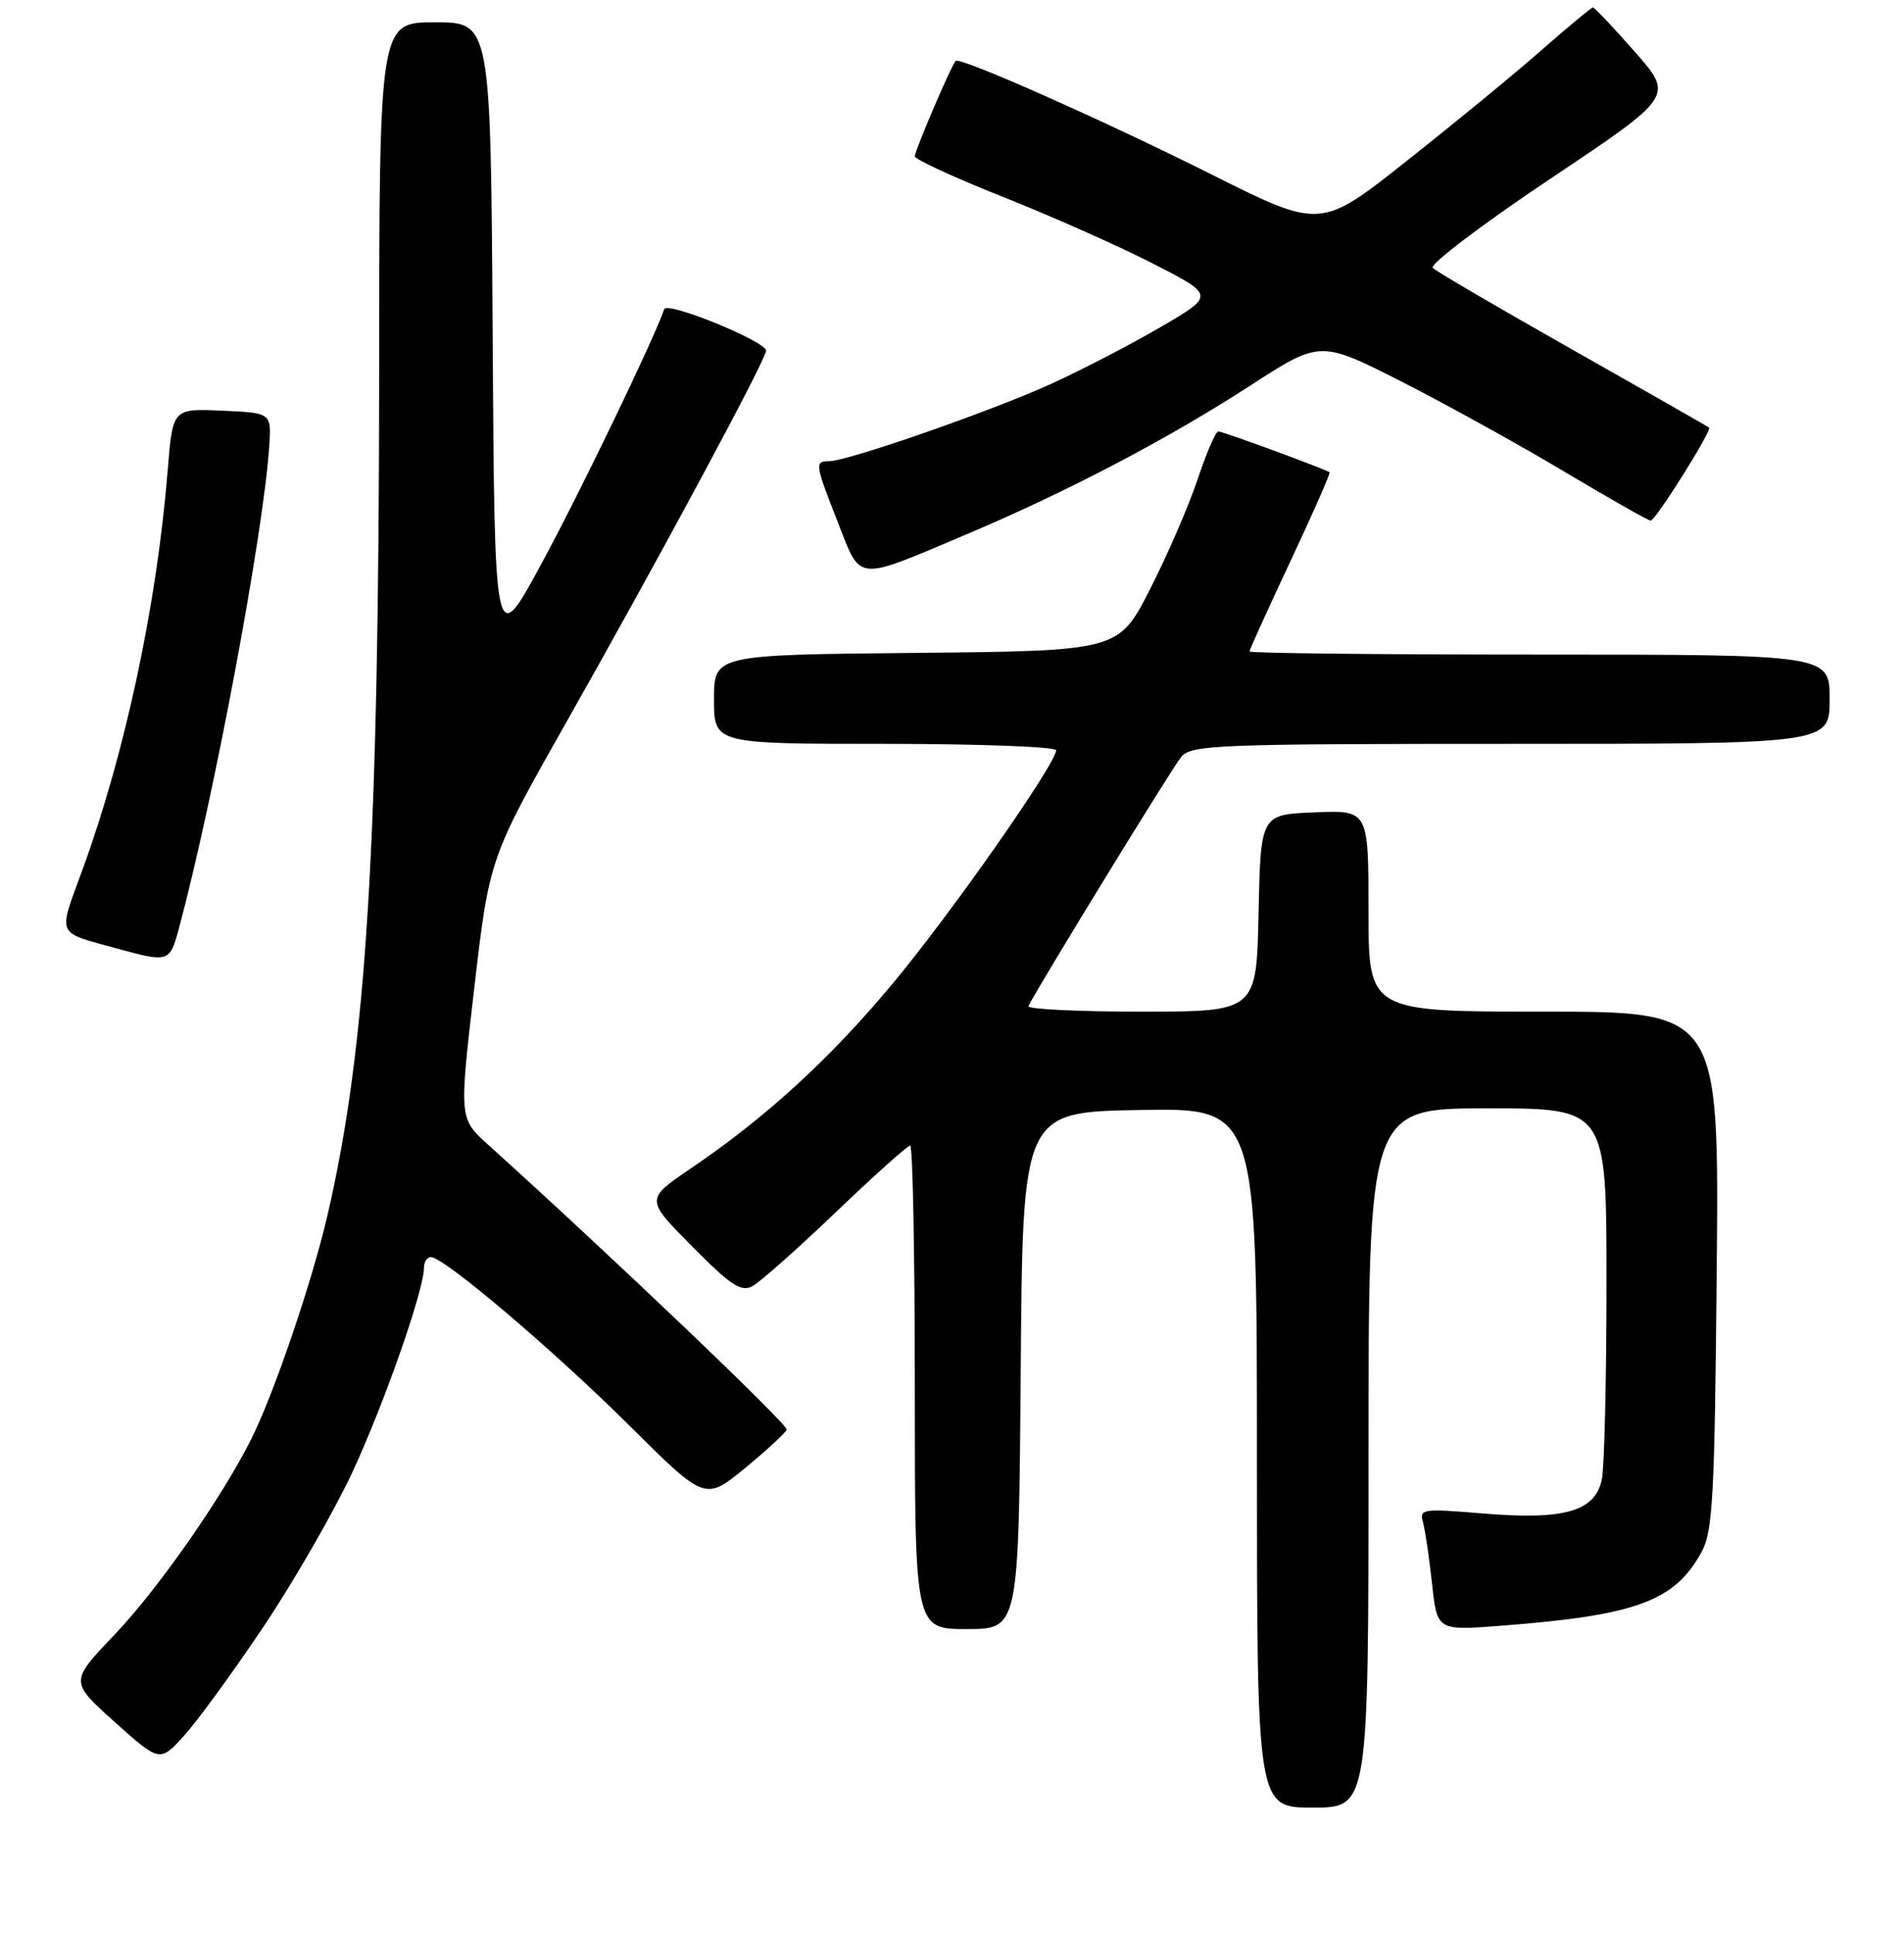 <?xml version="1.0" encoding="UTF-8" standalone="no"?>
<!DOCTYPE svg PUBLIC "-//W3C//DTD SVG 1.1//EN" "http://www.w3.org/Graphics/SVG/1.1/DTD/svg11.dtd" >
<svg xmlns="http://www.w3.org/2000/svg" xmlns:xlink="http://www.w3.org/1999/xlink" version="1.1" viewBox="0 0 256 260">
 <g >
 <path fill="currentColor"
d=" M 184.00 196.00 C 184.00 149.00 184.00 149.00 200.00 149.00 C 216.00 149.00 216.00 149.00 216.00 172.38 C 216.00 185.23 215.72 197.14 215.38 198.84 C 214.51 203.18 210.37 204.38 199.36 203.46 C 191.27 202.79 190.82 202.85 191.32 204.62 C 191.61 205.66 192.16 209.36 192.54 212.86 C 193.22 219.22 193.22 219.22 201.86 218.55 C 219.99 217.16 225.16 215.26 228.77 208.66 C 230.30 205.87 230.54 201.42 230.82 170.75 C 231.14 136.00 231.14 136.00 207.57 136.00 C 184.00 136.00 184.00 136.00 184.00 122.46 C 184.00 108.91 184.00 108.91 176.75 109.21 C 169.50 109.50 169.50 109.50 169.22 122.75 C 168.94 136.00 168.94 136.00 153.41 136.00 C 144.87 136.00 138.06 135.66 138.27 135.25 C 140.13 131.70 157.67 103.11 158.82 101.75 C 160.20 100.13 163.58 100.00 203.15 100.00 C 246.00 100.00 246.00 100.00 246.00 94.00 C 246.00 88.00 246.00 88.00 207.00 88.00 C 185.55 88.00 168.00 87.81 168.00 87.58 C 168.00 87.35 170.48 81.88 173.51 75.43 C 176.55 68.97 178.91 63.60 178.76 63.49 C 178.19 63.06 164.42 58.00 163.81 58.00 C 163.45 58.00 162.21 60.88 161.04 64.39 C 159.87 67.91 157.00 74.55 154.66 79.14 C 150.41 87.50 150.41 87.50 123.21 87.77 C 96.00 88.03 96.00 88.03 96.00 94.02 C 96.00 100.00 96.00 100.00 119.00 100.00 C 131.65 100.00 142.00 100.39 142.00 100.86 C 142.00 102.65 127.82 122.89 120.02 132.23 C 111.53 142.41 103.00 150.21 92.82 157.12 C 86.78 161.22 86.78 161.22 93.06 167.56 C 98.25 172.80 99.65 173.72 101.16 172.91 C 102.17 172.37 107.22 167.90 112.37 162.97 C 117.53 158.03 122.03 154.00 122.38 154.00 C 122.72 154.00 123.00 168.62 123.00 186.50 C 123.00 219.00 123.00 219.00 129.99 219.00 C 136.97 219.00 136.97 219.00 137.24 184.25 C 137.50 149.50 137.50 149.50 153.25 149.22 C 169.00 148.95 169.00 148.95 169.00 195.97 C 169.00 243.00 169.00 243.00 176.50 243.00 C 184.00 243.00 184.00 243.00 184.00 196.00 Z  M 35.57 218.47 C 39.62 212.40 44.92 203.17 47.35 197.97 C 51.60 188.86 57.00 173.46 57.00 170.45 C 57.00 169.65 57.42 169.00 57.94 169.00 C 59.70 169.00 74.35 181.44 84.60 191.62 C 94.80 201.76 94.80 201.76 100.15 197.38 C 103.09 194.96 105.62 192.63 105.77 192.19 C 105.99 191.54 82.42 169.04 65.61 153.87 C 61.73 150.36 61.73 150.36 63.76 132.87 C 65.80 115.37 65.80 115.37 76.23 96.94 C 88.77 74.79 103.00 48.32 103.00 47.15 C 103.00 45.89 89.68 40.46 89.31 41.56 C 87.92 45.62 77.86 66.47 72.76 75.86 C 66.50 87.40 66.50 87.40 66.24 45.20 C 65.98 3.00 65.98 3.00 58.49 3.00 C 51.00 3.00 51.00 3.00 50.98 49.75 C 50.95 113.70 49.29 140.83 44.00 163.50 C 41.89 172.54 36.78 187.51 33.76 193.50 C 29.77 201.44 21.24 213.63 15.37 219.79 C 9.38 226.07 9.38 226.07 15.44 231.51 C 21.50 236.94 21.50 236.94 24.85 233.22 C 26.69 231.17 31.51 224.53 35.57 218.47 Z  M 24.05 124.83 C 28.72 107.49 35.43 71.68 36.20 60.00 C 36.50 55.50 36.50 55.50 29.86 55.21 C 23.22 54.91 23.22 54.91 22.55 63.21 C 21.09 81.27 16.85 101.13 11.09 116.92 C 7.77 126.00 7.44 125.23 15.72 127.51 C 22.69 129.42 22.82 129.38 24.05 124.83 Z  M 129.98 71.82 C 143.56 66.07 157.03 59.01 168.00 51.90 C 177.50 45.74 177.50 45.74 188.50 51.33 C 194.55 54.41 204.42 59.87 210.44 63.47 C 216.46 67.06 221.64 70.00 221.94 69.99 C 222.60 69.98 230.21 57.86 229.79 57.49 C 229.63 57.34 221.40 52.65 211.50 47.05 C 201.60 41.45 193.11 36.49 192.64 36.02 C 192.17 35.56 199.27 30.17 208.42 24.05 C 225.06 12.93 225.06 12.93 219.81 6.97 C 216.92 3.68 214.39 1.00 214.18 1.00 C 213.98 1.00 210.90 3.55 207.34 6.67 C 203.79 9.80 195.63 16.50 189.22 21.57 C 177.57 30.80 177.57 30.80 163.03 23.52 C 148.35 16.17 129.05 7.60 128.49 8.19 C 127.91 8.78 123.00 20.25 123.00 21.01 C 123.00 21.42 128.29 23.86 134.75 26.43 C 141.21 28.99 150.29 33.02 154.93 35.39 C 163.36 39.70 163.36 39.70 156.08 43.95 C 152.08 46.29 145.44 49.73 141.34 51.60 C 133.37 55.24 113.95 62.00 111.49 62.00 C 109.51 62.00 109.56 62.34 112.68 70.29 C 115.82 78.29 114.89 78.20 129.98 71.82 Z "/>
</g>
</svg>